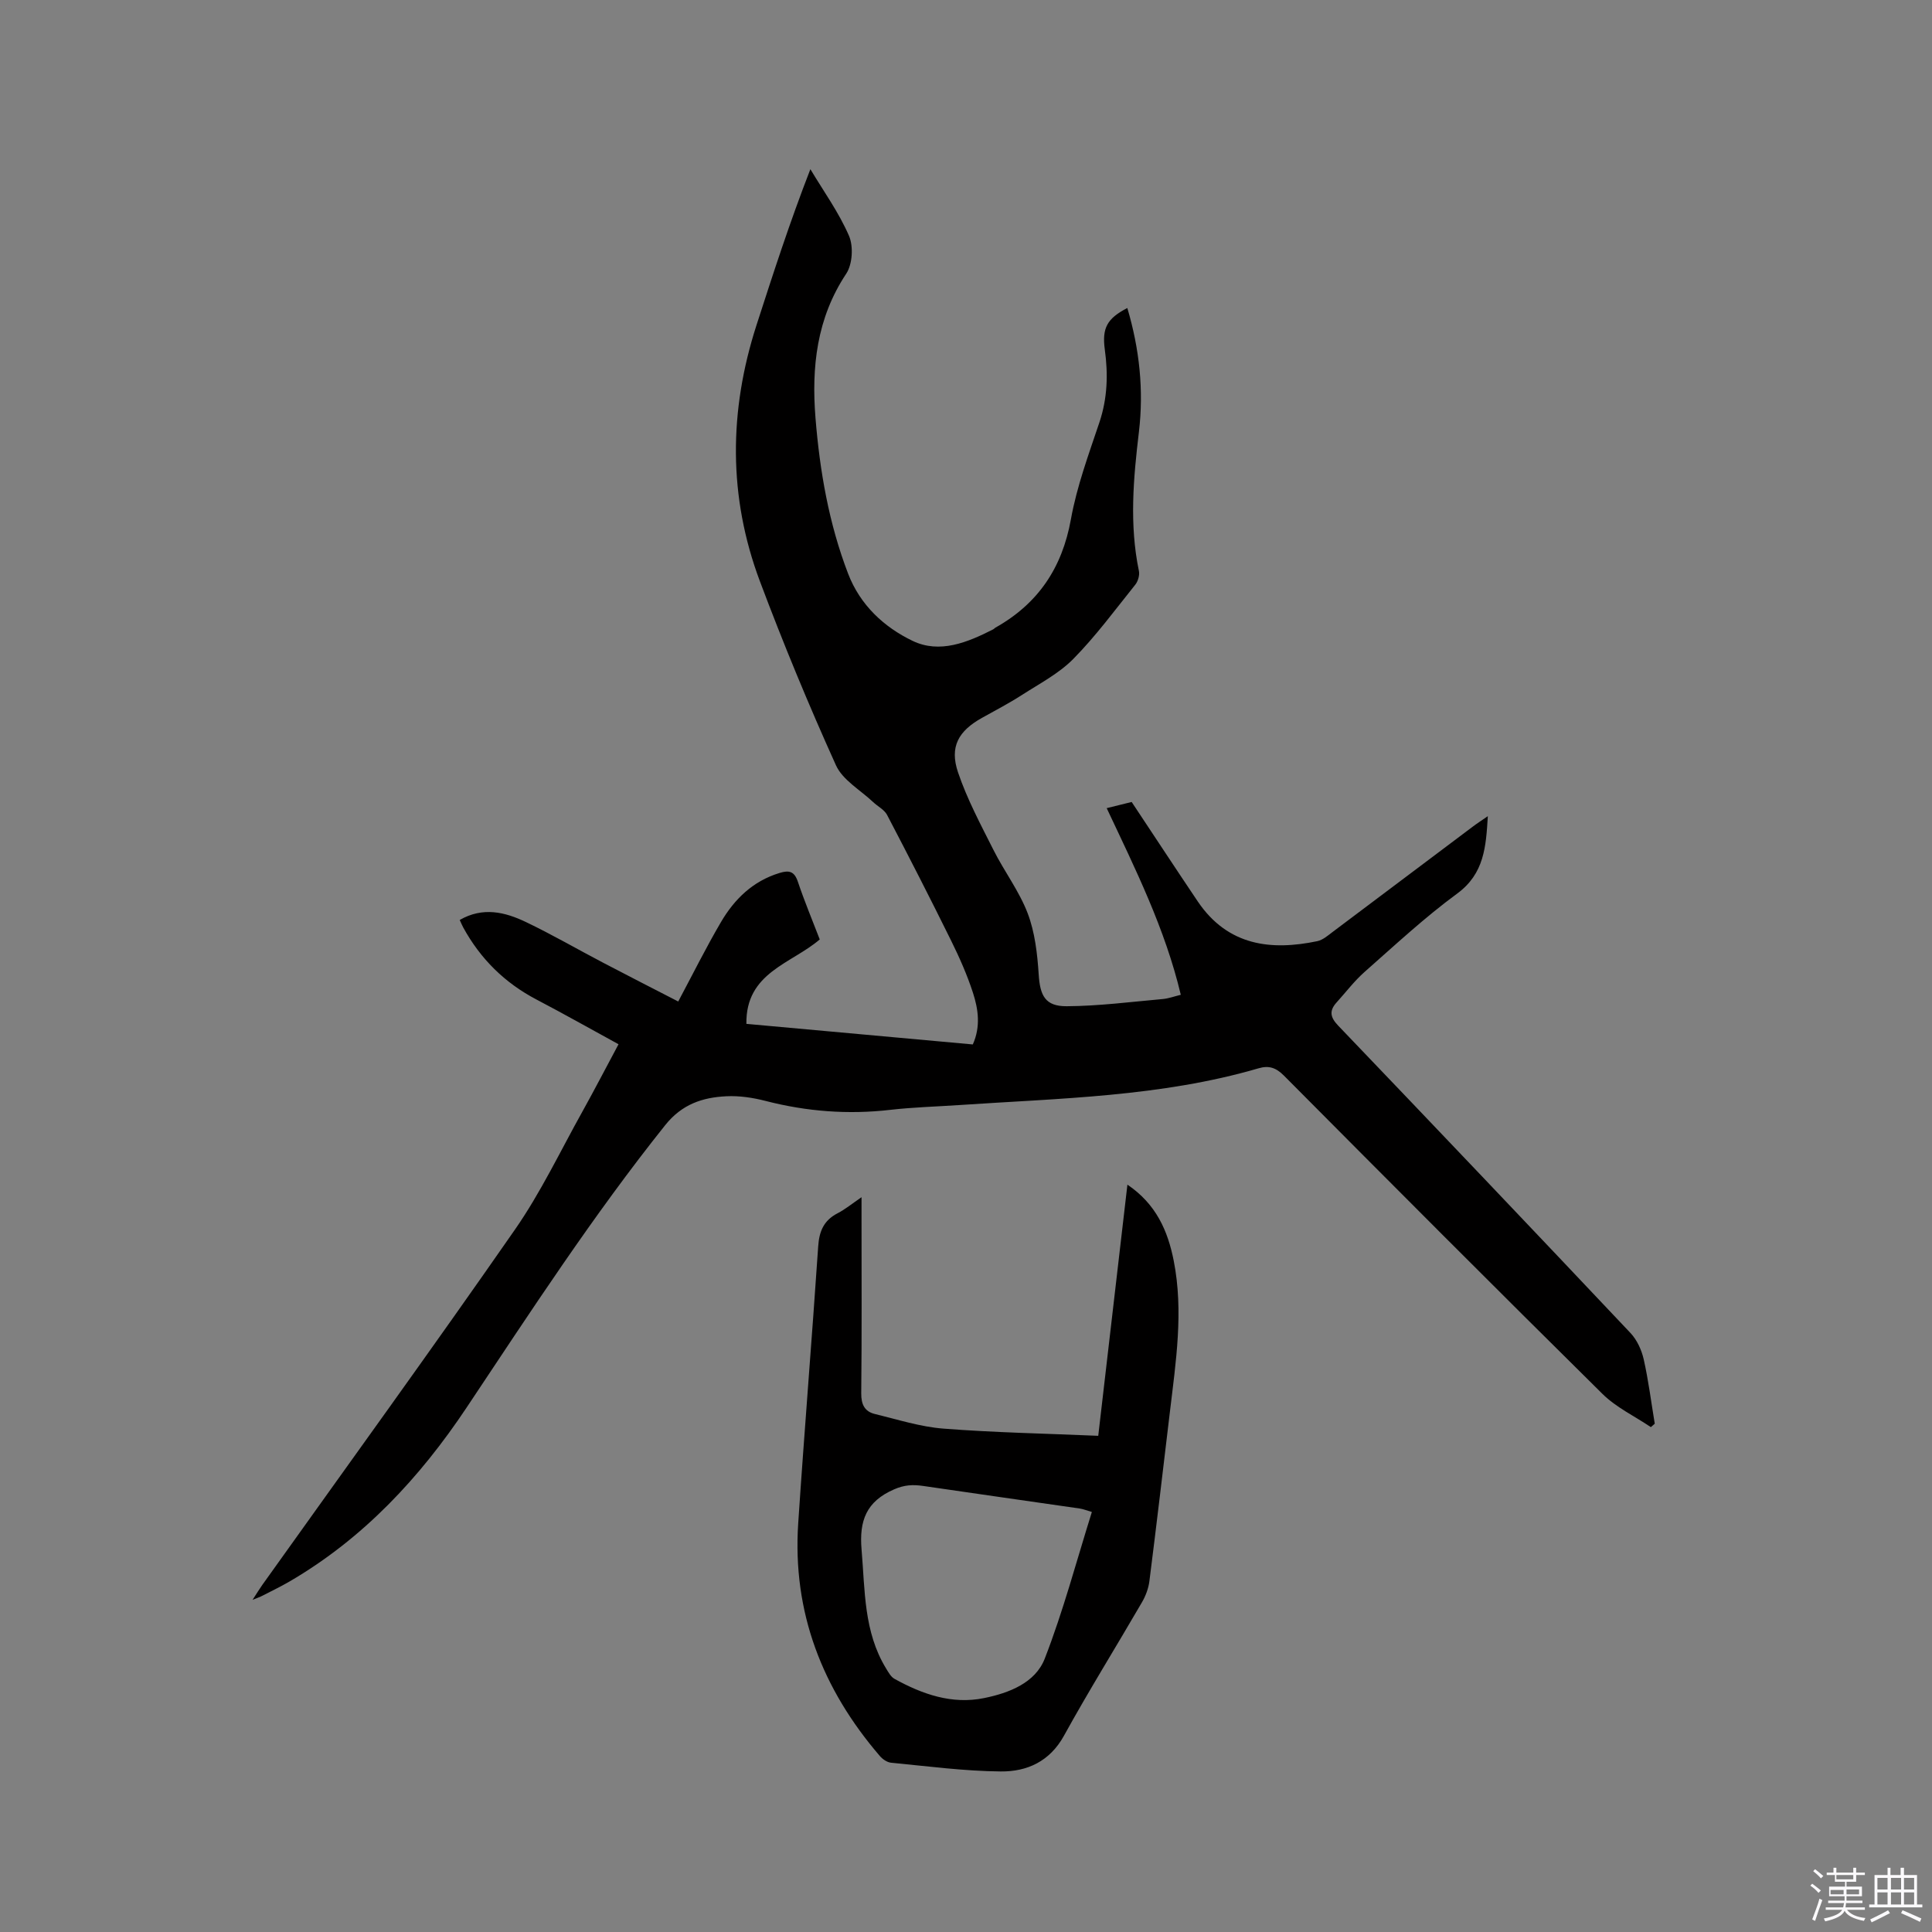 <svg enable-background="new 0 0 400 400" viewBox="0 0 400 400" xmlns="http://www.w3.org/2000/svg"><rect x="0" y="0" width="400" height="400" fill="#808080" stroke="none"/><path d="m374.8 390.4.4-.4c.7.5 1.3 1 1.8 1.4l-.5.5c-.5-.6-1.1-1.1-1.7-1.5zm1 7.3-.6-.3c.5-1.4 1.1-2.8 1.5-4.3.2.1.4.2.6.3-.5 1.3-1 2.8-1.5 4.3zm-.4-10.3.4-.4c.4.3 1 .8 1.7 1.4l-.5.5c-.4-.5-1-1-1.6-1.5zm2.5.3h1.7v-1h.6v1h3.5v-1h.6v1h1.8v.5h-1.8v1.4h-2v1h3.2v2h-3.2v.9h3.3v.5h-3.4c0 .3-.1.6-.1.9h4v.5h-3.7c.7.9 1.9 1.5 3.8 1.7-.1.2-.2.4-.3.6-2.1-.4-3.5-1.1-4-2.1-.4 1-1.8 1.7-4 2.2-.1-.2-.2-.4-.3-.6 2.1-.4 3.4-1 3.8-1.8h-3.4v-.5h3.6c.1-.3.1-.6.2-.9h-3.3v-.5h3.4c0-.3 0-.6 0-.9h-3.2v-2h3.3v-1h-2.1v-1.4h-1.7v-.5zm1.1 3.5v1h2.7c0-.3 0-.4 0-.4 0-.1 0-.2 0-.2 0-.1 0-.2 0-.3h-2.7zm1.2-3v.9h3.5v-.9zm4.7 3h-2.6v.6.4h2.6z" fill="#fbfafc"/><path d="m393.6 386.7h.6v1.5h2.7v6.1h1.1v.6h-11v-.6h1.1v-6.1h2.7v-1.5h.6v1.5h2.1v-1.5zm-2.7 8.8.4.6c-1.2.6-2.5 1.3-3.8 1.9-.1-.2-.2-.4-.3-.6 1.2-.6 2.5-1.2 3.7-1.9zm-2.2-6.7v2.4h2.1v-2.4zm0 3v2.5h2.1v-2.5zm2.8-3v2.4h2.1v-2.4zm0 3v2.5h2.1v-2.5zm6 6.1c-1.4-.7-2.7-1.3-3.9-1.8l.3-.6c1.5.6 2.7 1.2 3.9 1.7zm-1.2-9.1h-2.1v2.4h2.1zm-2.1 3v2.5h2.1v-2.5z" fill="#fbfafc"/><g fill="#010000"><path d="m229.13 167.32c2.01-.5 3.72-.92 5.17-1.28 4.65 7.01 9.12 13.81 13.66 20.56 6.3 9.35 15.37 10.22 24.76 8.26 1.16-.24 2.22-1.18 3.23-1.94 9.67-7.25 19.32-14.52 28.98-21.78.9-.68 1.85-1.29 3.11-2.16-.39 6.35-.73 11.89-6.34 16.02-6.73 4.94-12.89 10.68-19.17 16.22-2.13 1.88-3.87 4.19-5.79 6.31-1.56 1.72-1.37 3.06.33 4.83 20.24 21.14 40.41 42.34 60.5 63.62 1.35 1.43 2.3 3.51 2.74 5.44.99 4.4 1.55 8.89 2.29 13.34-.27.24-.54.48-.81.71-3.36-2.27-7.18-4.07-10.02-6.88-22.1-21.84-44.04-43.85-65.94-65.89-1.64-1.65-3.11-2.15-5.26-1.52-20.24 5.91-41.17 6.2-61.97 7.61-4.76.32-9.54.45-14.27.99-8.74 1.01-17.3.35-25.81-1.84-2.63-.68-5.45-1.11-8.15-.97-4.93.24-9.17 1.64-12.63 5.96-14.92 18.67-27.91 38.65-41.14 58.5-9.68 14.52-21.4 27.11-36.67 36.01-1.83 1.06-3.74 1.98-5.62 2.95-.44.23-.92.38-2.02.84.91-1.4 1.43-2.26 2.01-3.08 17.48-24.51 35.15-48.88 52.33-73.6 5.35-7.7 9.42-16.3 14.01-24.52 2.47-4.44 4.8-8.95 7.42-13.83-5.7-3.12-11.29-6.27-16.97-9.25-6.59-3.45-11.62-8.42-15.18-14.92-.25-.45-.43-.93-.73-1.56 4.79-2.76 9.37-1.65 13.71.43 5.44 2.6 10.67 5.64 16.02 8.44 5.23 2.74 10.5 5.43 15.51 8.01 3.03-5.68 5.75-11.16 8.84-16.43 2.79-4.76 6.61-8.5 12.13-10.18 1.99-.61 3.07-.36 3.8 1.81 1.34 4 2.98 7.91 4.53 11.95-5.88 5.05-15.35 6.83-15.19 17.48 15.65 1.42 31.21 2.84 46.88 4.26 1.66-3.71 1.13-7.31.03-10.7-1.2-3.7-2.8-7.31-4.53-10.81-4.31-8.73-8.74-17.39-13.25-26.01-.57-1.09-1.93-1.75-2.89-2.66-2.64-2.5-6.31-4.55-7.7-7.63-5.66-12.52-10.92-25.24-15.75-38.11-6.56-17.49-6.42-35.25-.7-52.99 3.44-10.65 6.88-21.3 11.16-32.3 2.73 4.56 5.89 8.94 7.99 13.78.95 2.18.73 5.9-.57 7.86-6.12 9.22-7.21 19.35-6.36 29.88.89 11.01 2.77 21.86 6.76 32.24 2.49 6.48 7.41 11.04 13.33 13.89 5.63 2.71 11.37.33 16.68-2.37.19-.09.32-.28.51-.38 8.81-4.96 13.79-12.35 15.6-22.42 1.23-6.83 3.69-13.47 5.91-20.09 1.66-4.98 1.81-9.93 1.11-15.04-.61-4.49.48-6.44 4.66-8.61 2.51 8.45 3.43 16.97 2.4 25.66-1.15 9.61-2 19.18 0 28.79.18.87-.19 2.12-.75 2.83-4.18 5.21-8.16 10.63-12.83 15.37-2.99 3.03-6.98 5.11-10.63 7.46-2.67 1.72-5.49 3.19-8.27 4.74-4.87 2.71-6.77 5.98-4.97 11.29 1.88 5.56 4.7 10.82 7.35 16.09 2.23 4.43 5.32 8.5 7.07 13.09 1.5 3.94 2 8.38 2.28 12.64.28 4.4 1.33 6.62 5.8 6.6 6.63-.04 13.25-.9 19.88-1.49 1.23-.11 2.42-.56 3.74-.88-3.25-13.69-9.39-26-15.34-38.64z"/><path d="m178.37 247.87v4.04c0 12.19.07 24.38-.06 36.57-.02 2.3.71 3.76 2.81 4.27 4.71 1.14 9.42 2.66 14.21 3.03 10.54.82 21.13 1.02 32.05 1.49 2.03-17.49 4-34.48 6.04-52 5.94 4.01 8.37 9.56 9.59 15.77 2.06 10.48.44 20.9-.8 31.31-1.39 11.67-2.76 23.35-4.24 35.01-.19 1.5-.77 3.05-1.53 4.36-5.36 9.23-11 18.29-16.15 27.63-2.96 5.37-7.68 7.46-13.09 7.41-7.58-.07-15.16-1.08-22.72-1.81-.82-.08-1.76-.73-2.32-1.39-11.9-13.84-18.12-29.74-16.9-48.15 1.27-19.13 2.85-38.25 4.14-57.38.21-3.14 1.17-5.37 4.02-6.84 1.55-.8 2.93-1.94 4.95-3.32zm47.69 65.17c-.95-.27-1.73-.6-2.54-.72-10.8-1.57-21.6-3.08-32.39-4.67-2.11-.31-3.89-.23-6.03.71-5.74 2.5-7.24 6.47-6.72 12.48.72 8.45.43 17 5.07 24.59.48.79 1 1.75 1.75 2.16 5.77 3.19 11.89 5.34 18.55 3.98 5.17-1.05 10.6-3.15 12.55-8.16 3.83-9.84 6.54-20.11 9.76-30.37z"/></g></svg>